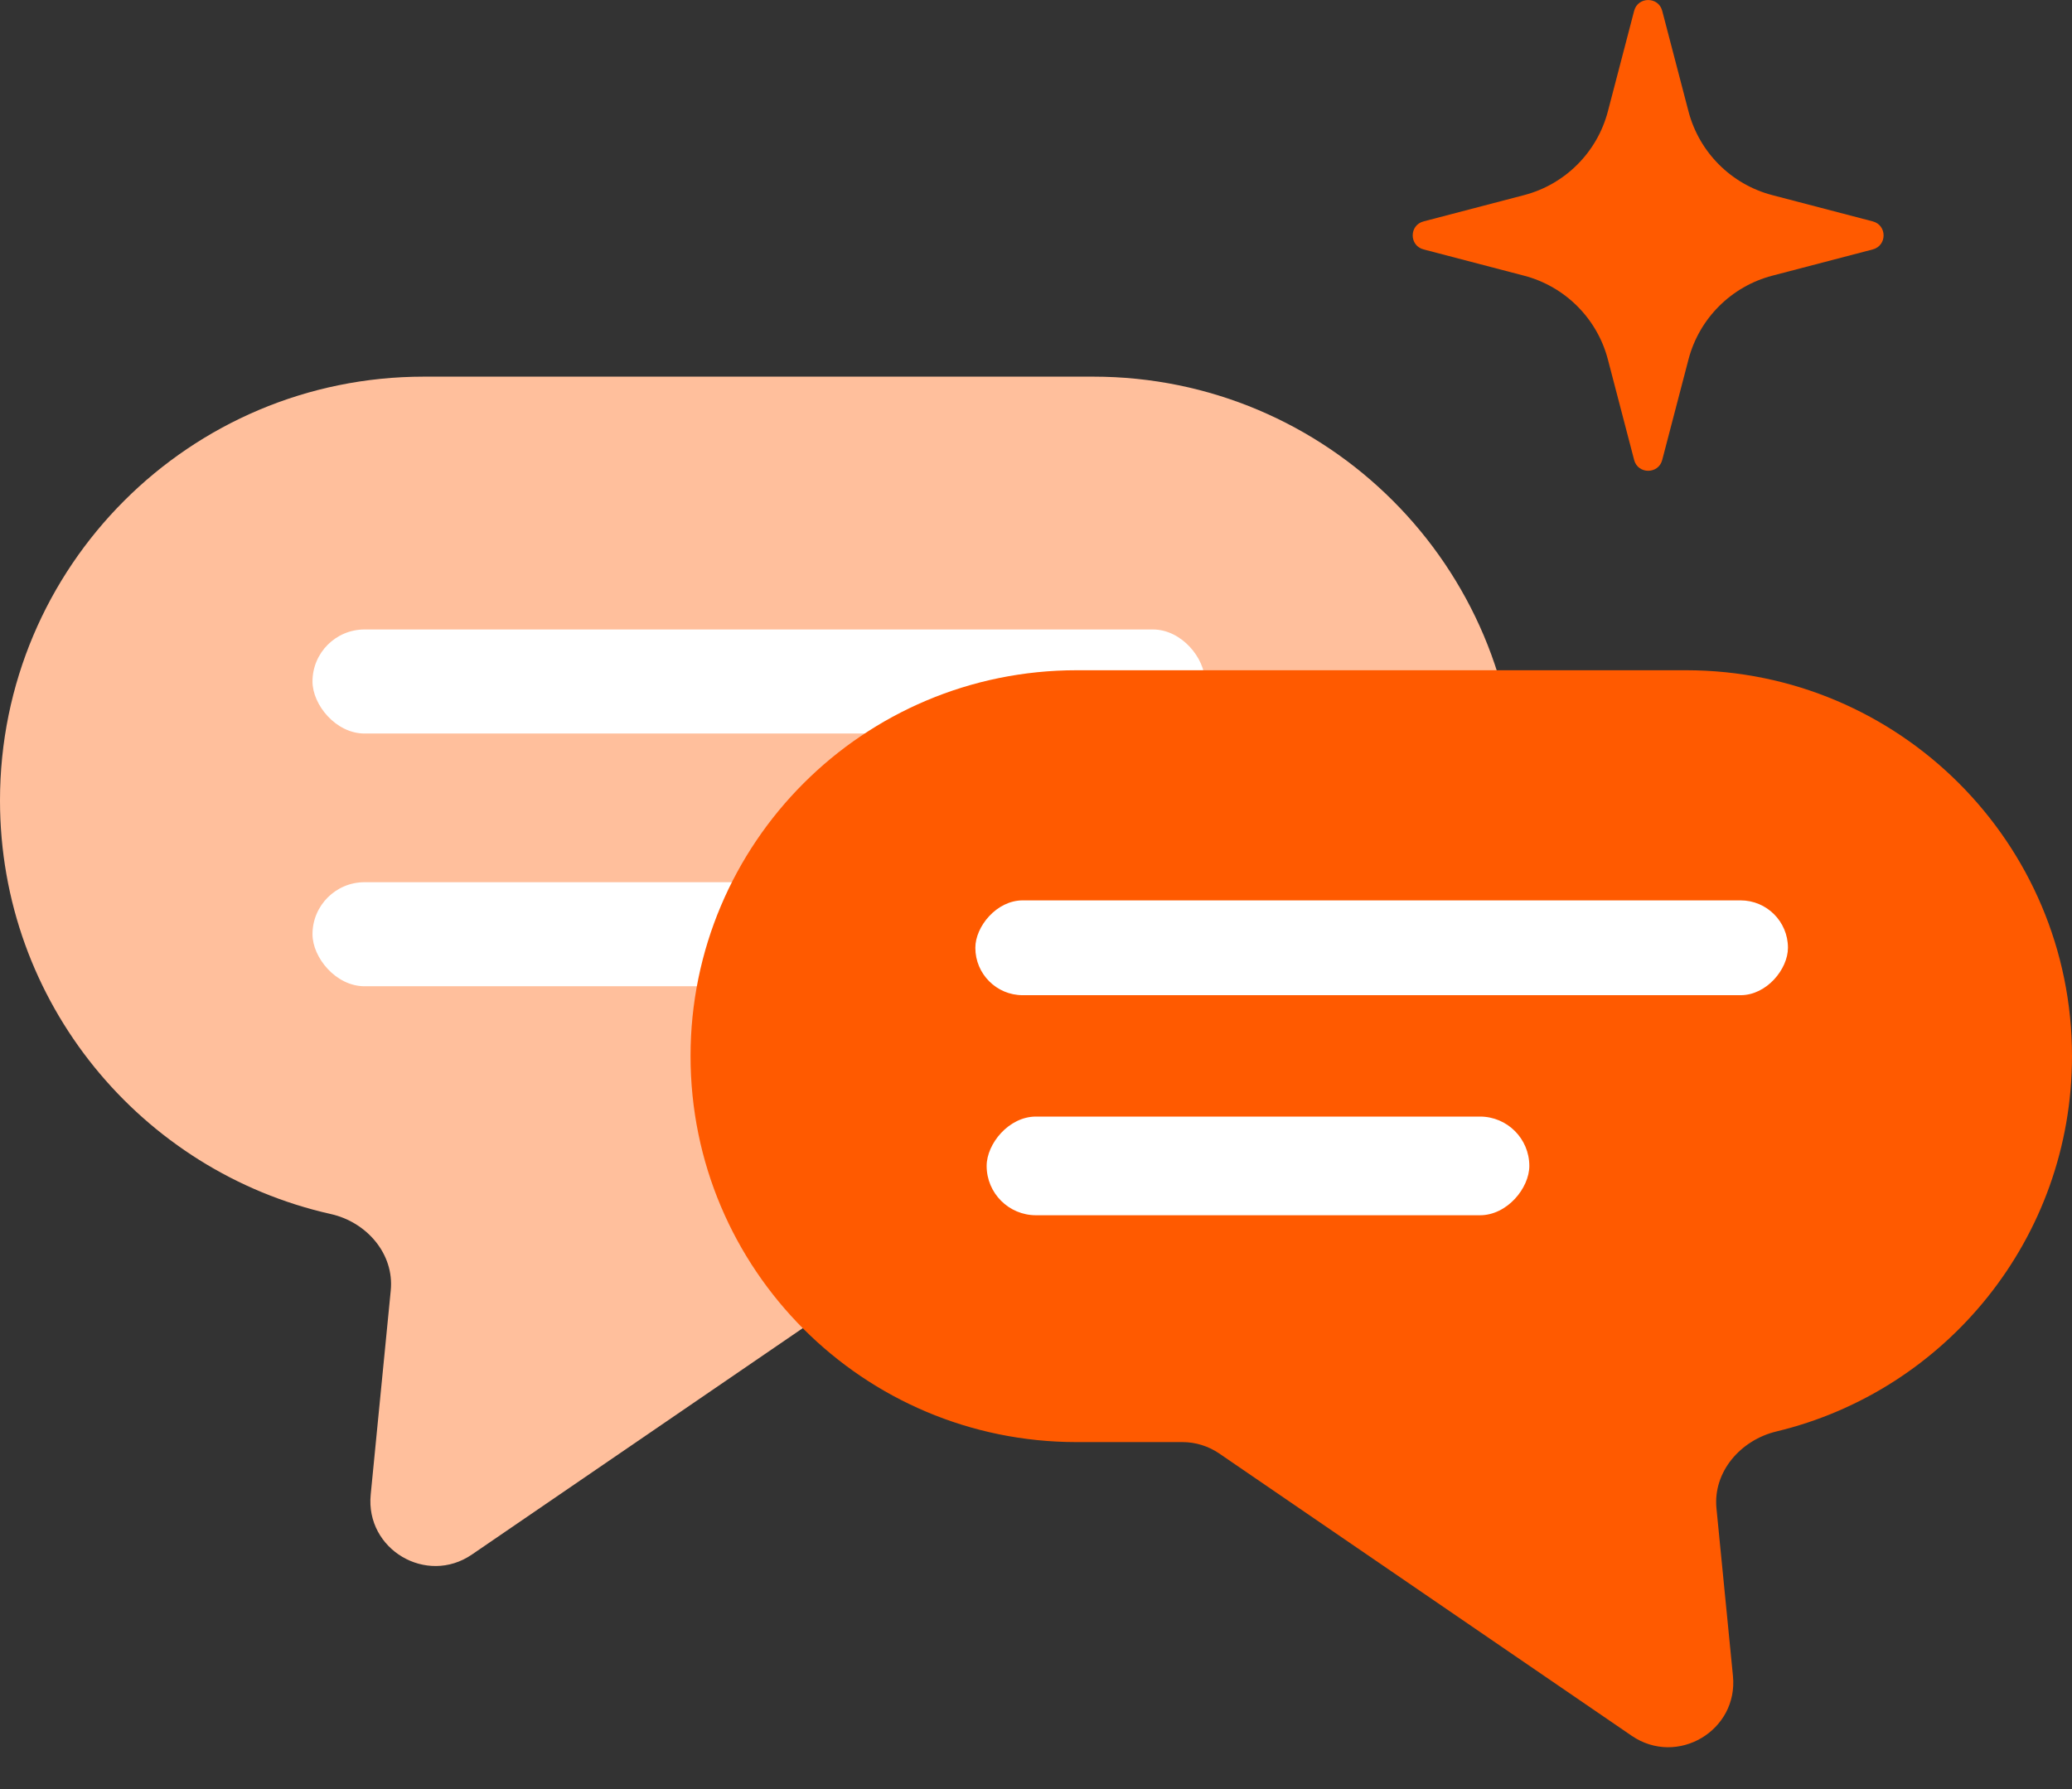<svg width="22" height="19" viewBox="0 0 22 19" fill="none" xmlns="http://www.w3.org/2000/svg">
<rect x="0" y="0" width="22" height="19" fill="#333333" stroke="none"/>
<path fill-rule="evenodd" clip-rule="evenodd" d="M4.501 4C2.015 4 0 6.015 0 8.501C0 10.647 1.502 12.442 3.512 12.893C3.893 12.978 4.187 13.316 4.149 13.704L3.936 15.873C3.879 16.455 4.528 16.84 5.011 16.509L9.96 13.122C10.075 13.044 10.21 13.002 10.349 13.002H11.608C14.093 13.002 16.108 10.987 16.108 8.501C16.108 6.015 14.093 4 11.608 4L4.501 4Z" fill="#FFBF9C"/>
<rect x="3.318" y="6.685" width="9.476" height="1.105" rx="0.553" fill="white"/>
<rect x="3.318" y="9.369" width="8.054" height="1.105" rx="0.553" fill="white"/>
<path fill-rule="evenodd" clip-rule="evenodd" d="M17.902 7.118C20.165 7.118 22 8.953 22 11.216C22 13.149 20.662 14.77 18.862 15.202C18.482 15.293 18.187 15.63 18.225 16.019L18.4 17.798C18.458 18.38 17.808 18.764 17.325 18.434L12.944 15.435C12.829 15.357 12.693 15.315 12.555 15.315H11.431C9.167 15.315 7.332 13.48 7.332 11.216C7.332 8.953 9.167 7.118 11.431 7.118L17.902 7.118Z" fill="#FF5A00"/>
<rect width="8.628" height="1.007" rx="0.503" transform="matrix(-1 0 0 1 18.984 9.562)" fill="white"/>
<rect width="5.762" height="1.048" rx="0.524" transform="matrix(-1 0 0 1 16.238 11.858)" fill="white"/>
<path d="M17.649 0.115L17.928 1.183C18.042 1.618 18.382 1.958 18.817 2.072L19.884 2.351C20.038 2.391 20.038 2.609 19.884 2.649L18.817 2.928C18.382 3.042 18.042 3.382 17.928 3.817L17.649 4.885C17.609 5.038 17.391 5.038 17.351 4.885L17.072 3.817C16.958 3.382 16.618 3.042 16.183 2.928L15.116 2.649C14.961 2.609 14.961 2.391 15.116 2.351L16.183 2.072C16.618 1.958 16.958 1.618 17.072 1.183L17.351 0.115C17.391 -0.038 17.609 -0.038 17.649 0.115Z" fill="#FF5A00"/>
</svg>
